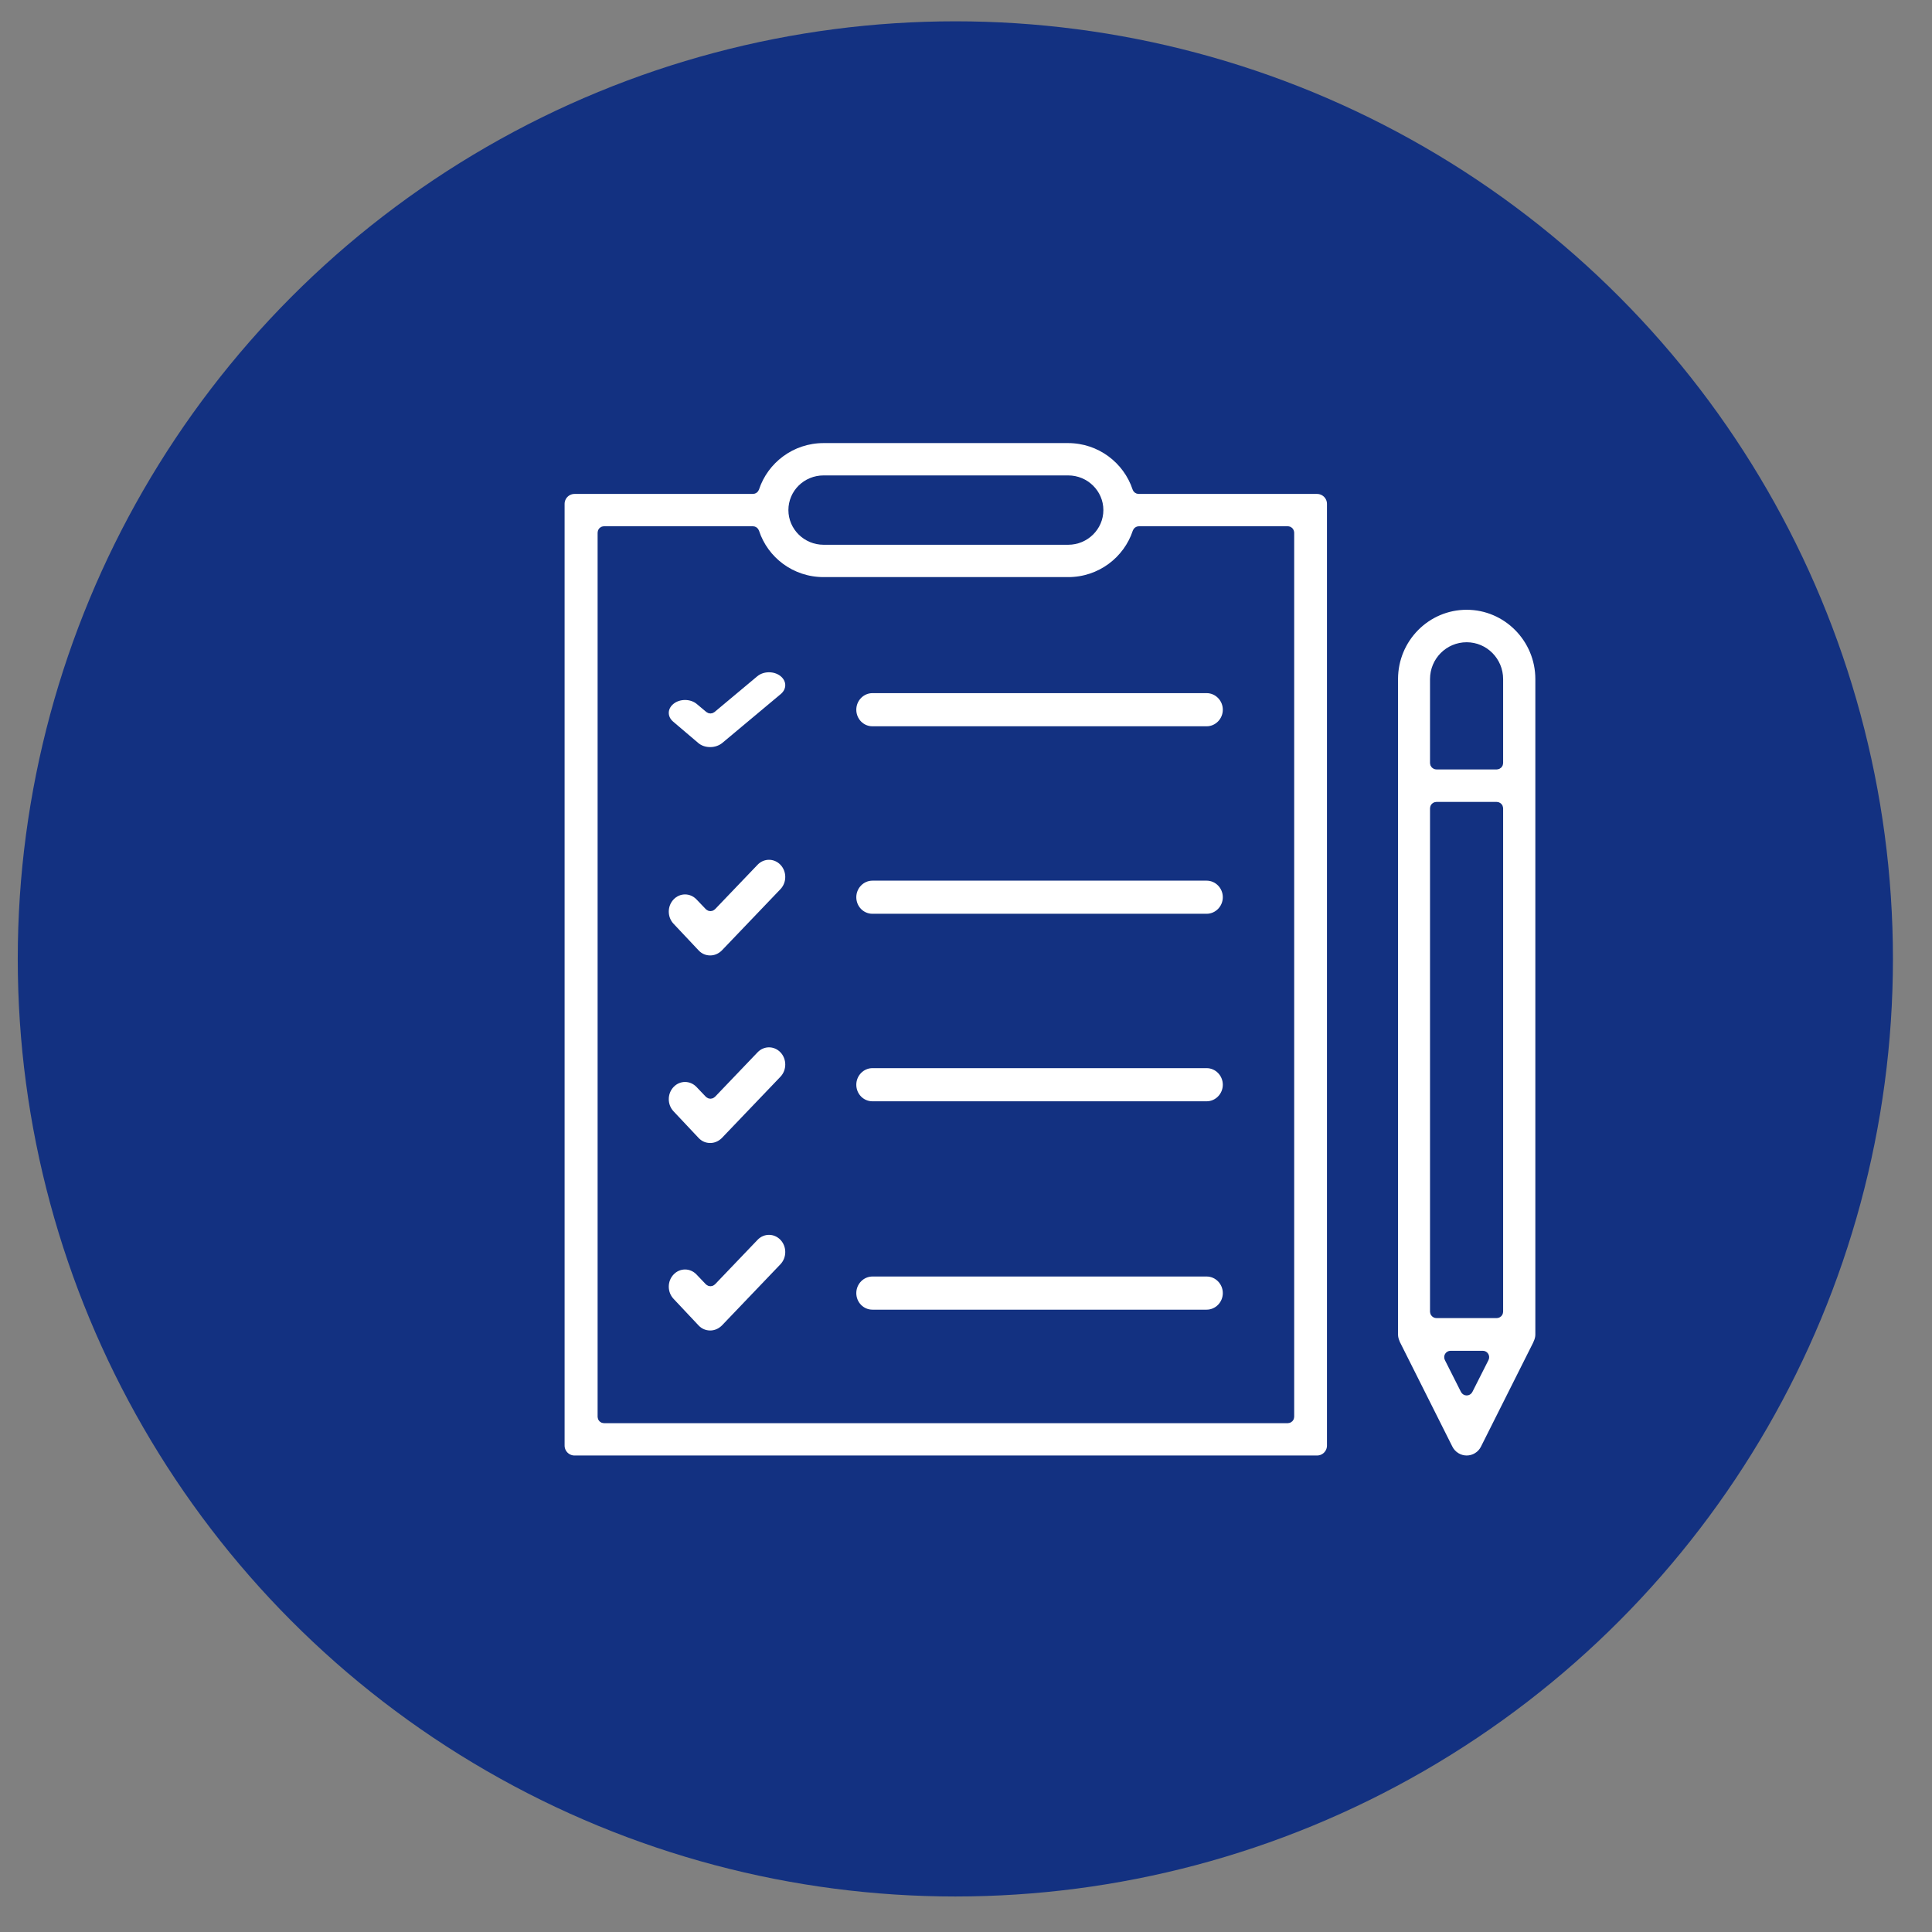 <svg width="68" height="68" viewBox="0 0 68 68" fill="none" xmlns="http://www.w3.org/2000/svg">
<rect x="0" y="0" width="68" height="68" fill="#808080" stroke="none"/>
<circle cx="33.625" cy="33.75" r="33" fill="#133181"/>
<path d="M20.222 17.235C19.946 17.235 19.722 17.459 19.722 17.735V50.879C19.722 51.155 19.946 51.379 20.222 51.379H46.355C46.632 51.379 46.855 51.155 46.855 50.879V17.735C46.855 17.459 46.632 17.235 46.355 17.235H40.078C40.045 17.235 40.016 17.213 40.006 17.182C39.675 16.181 38.724 15.445 37.589 15.445H28.988C27.854 15.445 26.902 16.181 26.572 17.182C26.561 17.213 26.532 17.235 26.499 17.235H20.222ZM28.988 16.883H37.597C38.196 16.883 38.685 17.364 38.685 17.953C38.685 18.543 38.196 19.024 37.597 19.024H28.988C28.389 19.024 27.899 18.543 27.899 17.953C27.899 17.364 28.382 16.883 28.988 16.883ZM21.184 18.747C21.184 18.706 21.217 18.672 21.259 18.672H26.499C26.532 18.672 26.561 18.694 26.572 18.725C26.902 19.733 27.854 20.462 28.988 20.462H37.597C38.731 20.462 39.683 19.726 40.013 18.725C40.024 18.694 40.053 18.672 40.086 18.672H45.326C45.368 18.672 45.401 18.706 45.401 18.747V49.866C45.401 49.908 45.368 49.941 45.326 49.941H21.259C21.217 49.941 21.184 49.908 21.184 49.866V18.747Z" fill="white" stroke="#133181" stroke-width="0.3"/>
<path d="M24.484 26.269C24.629 26.39 24.81 26.445 24.998 26.445C25.187 26.445 25.368 26.384 25.513 26.269L27.577 24.543C27.859 24.307 27.859 23.925 27.577 23.689C27.294 23.453 26.838 23.453 26.556 23.689L25.054 24.945C25.026 24.968 24.985 24.968 24.957 24.945L24.622 24.664C24.339 24.428 23.883 24.428 23.601 24.664C23.318 24.9 23.318 25.282 23.601 25.518L24.484 26.269Z" fill="white" stroke="#133181" stroke-width="0.3"/>
<path d="M30.708 25.713H42.469C42.865 25.713 43.189 25.383 43.189 24.979C43.189 24.576 42.865 24.246 42.469 24.246H30.708C30.312 24.246 29.989 24.576 29.989 24.979C29.989 25.383 30.305 25.713 30.708 25.713Z" fill="white" stroke="#133181" stroke-width="0.3"/>
<path d="M24.484 33.558C24.629 33.71 24.81 33.778 24.998 33.778C25.187 33.778 25.368 33.702 25.513 33.558L27.577 31.4C27.859 31.105 27.859 30.628 27.577 30.333C27.294 30.038 26.838 30.038 26.556 30.333L25.06 31.896C25.03 31.927 24.981 31.927 24.951 31.896L24.622 31.552C24.339 31.257 23.883 31.257 23.601 31.552C23.318 31.847 23.318 32.324 23.601 32.62L24.484 33.558Z" fill="white" stroke="#133181" stroke-width="0.3"/>
<path d="M30.708 32.312H42.469C42.865 32.312 43.189 31.982 43.189 31.579C43.189 31.176 42.865 30.846 42.469 30.846H30.708C30.312 30.846 29.989 31.176 29.989 31.579C29.989 31.982 30.305 32.312 30.708 32.312Z" fill="white" stroke="#133181" stroke-width="0.3"/>
<path d="M24.484 40.16C24.629 40.311 24.81 40.38 24.998 40.38C25.187 40.38 25.368 40.304 25.513 40.16L27.577 38.002C27.859 37.707 27.859 37.23 27.577 36.934C27.294 36.639 26.838 36.639 26.556 36.934L25.06 38.498C25.03 38.529 24.981 38.529 24.951 38.498L24.622 38.153C24.339 37.858 23.883 37.858 23.601 38.153C23.318 38.449 23.318 38.926 23.601 39.221L24.484 40.16Z" fill="white" stroke="#133181" stroke-width="0.3"/>
<path d="M30.708 38.912H42.469C42.865 38.912 43.189 38.582 43.189 38.179C43.189 37.775 42.865 37.445 42.469 37.445H30.708C30.312 37.445 29.989 37.775 29.989 38.179C29.989 38.582 30.305 38.912 30.708 38.912Z" fill="white" stroke="#133181" stroke-width="0.3"/>
<path d="M24.484 46.76C24.622 46.903 24.803 46.979 24.998 46.979C25.194 46.979 25.375 46.896 25.513 46.76L27.577 44.602C27.859 44.306 27.859 43.829 27.577 43.534C27.294 43.239 26.838 43.239 26.556 43.534L25.06 45.098C25.03 45.129 24.981 45.129 24.951 45.098L24.622 44.753C24.339 44.458 23.883 44.458 23.601 44.753C23.318 45.048 23.318 45.525 23.601 45.821L24.484 46.76Z" fill="white" stroke="#133181" stroke-width="0.3"/>
<path d="M30.708 46.246H42.469C42.865 46.246 43.189 45.916 43.189 45.513C43.189 45.109 42.865 44.779 42.469 44.779H30.708C30.312 44.779 29.989 45.109 29.989 45.513C29.989 45.916 30.305 46.246 30.708 46.246Z" fill="white" stroke="#133181" stroke-width="0.3"/>
<path d="M51.622 21.312C50.203 21.312 49.056 22.474 49.056 23.902V46.972C49.056 47.075 49.082 47.172 49.122 47.262C49.125 47.27 49.126 47.279 49.129 47.287V47.287C49.131 47.293 49.136 47.299 49.139 47.305L50.984 50.982C51.106 51.228 51.357 51.379 51.622 51.379C51.888 51.379 52.139 51.228 52.26 50.982L54.104 47.308C54.108 47.3 54.109 47.292 54.111 47.284V47.284C54.114 47.278 54.119 47.272 54.121 47.265C54.162 47.174 54.189 47.076 54.189 46.972V23.902C54.189 22.474 53.035 21.312 51.622 21.312ZM50.557 46.243C50.516 46.243 50.482 46.209 50.482 46.168V28.45C50.482 28.408 50.516 28.375 50.557 28.375H52.68C52.721 28.375 52.755 28.408 52.755 28.45V46.168C52.755 46.209 52.721 46.243 52.68 46.243H50.557ZM51.622 22.755C52.246 22.755 52.755 23.267 52.755 23.902V26.857C52.755 26.898 52.721 26.932 52.68 26.932H50.557C50.516 26.932 50.482 26.898 50.482 26.857V23.902C50.482 23.267 50.991 22.755 51.622 22.755ZM51.689 48.924C51.662 48.979 51.583 48.979 51.555 48.924L50.989 47.802C50.964 47.752 51 47.693 51.056 47.693H52.189C52.245 47.693 52.281 47.752 52.256 47.802L51.689 48.924Z" fill="white" stroke="#133181" stroke-width="0.3"/>
</svg>

